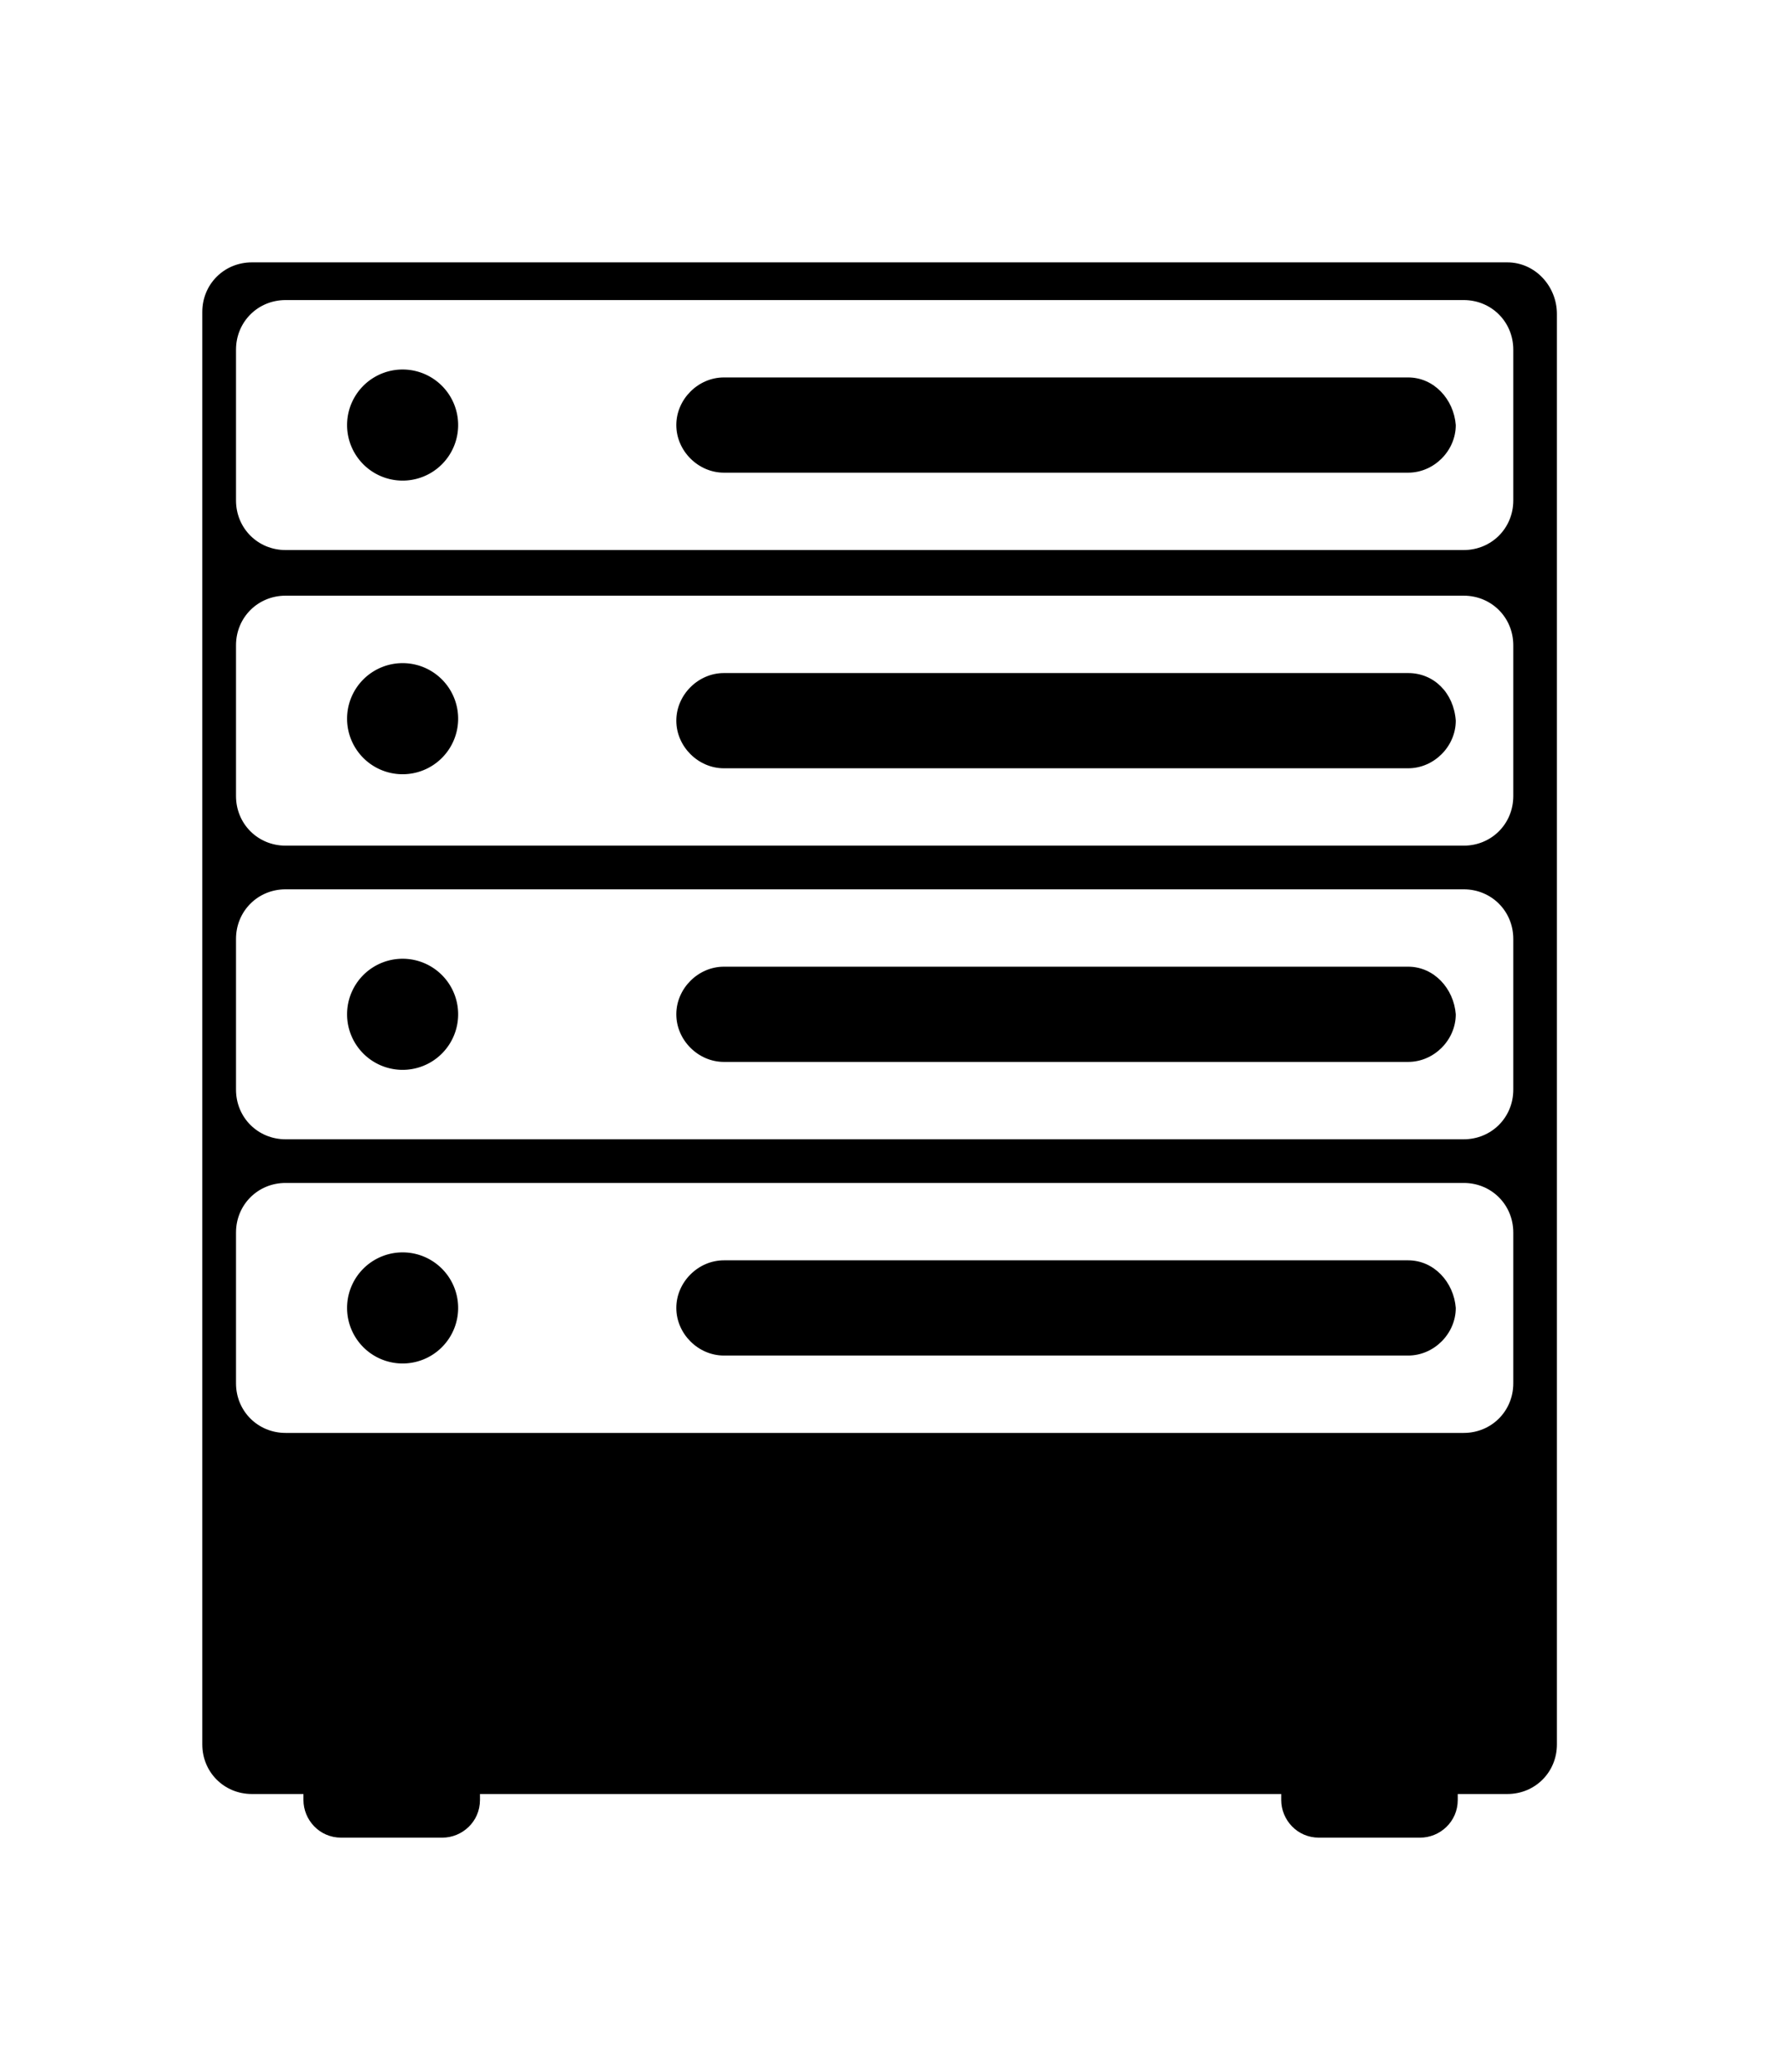 <?xml version="1.0" ?>
<svg xmlns="http://www.w3.org/2000/svg" xmlns:ev="http://www.w3.org/2001/xml-events" xmlns:xlink="http://www.w3.org/1999/xlink" baseProfile="full" enable-background="new 0 0 90 90" height="600px" version="1.1" viewBox="0 0 90 90" width="517px" x="0px" xml:space="preserve" y="0px">
	<defs/>
	<path d="M 71.0,41.5 L 36.5,41.5 C 35.2,41.5 34.1,42.6 34.1,43.9 C 34.1,45.2 35.2,46.3 36.5,46.3 L 71.0,46.3 C 72.3,46.3 73.4,45.2 73.4,43.9 C 73.3,42.6 72.3,41.5 71.0,41.5"/>
	<path d="M 71.0,26.7 L 36.5,26.7 C 35.2,26.7 34.1,27.8 34.1,29.1 C 34.1,30.4 35.2,31.5 36.5,31.5 L 71.0,31.5 C 72.3,31.5 73.4,30.4 73.4,29.1 C 73.3,27.7 72.3,26.7 71.0,26.7"/>
	<path d="M 71.0,56.3 L 36.5,56.3 C 35.2,56.3 34.1,57.4 34.1,58.7 C 34.1,60 35.2,61.1 36.5,61.1 L 71.0,61.1 C 72.3,61.1 73.4,60 73.4,58.7 C 73.3,57.4 72.3,56.3 71.0,56.3"/>
	<path d="M 76.0,6.0 L 12.7,6.0 C 11.3,6.0 10.2,7.1 10.2,8.5 L 10.2,80.7 C 10.2,82.1 11.3,83.2 12.7,83.2 L 15.3,83.2 C 15.3,83.3 15.3,83.4 15.3,83.5 C 15.3,84.5 16.1,85.4 17.2,85.4 L 22.3,85.4 C 23.3,85.4 24.2,84.6 24.2,83.5 C 24.2,83.4 24.2,83.3 24.2,83.2 L 64.6,83.2 C 64.6,83.3 64.6,83.4 64.6,83.5 C 64.6,84.5 65.4,85.4 66.5,85.4 L 71.6,85.4 C 72.6,85.4 73.5,84.6 73.5,83.5 C 73.5,83.4 73.5,83.3 73.5,83.2 L 76.0,83.2 C 77.4,83.2 78.5,82.1 78.5,80.7 L 78.5,8.6 C 78.5,7.2 77.4,6.0 76.0,6.0 M 76.3,62.5 C 76.3,63.9 75.2,65.0 73.8,65.0 L 14.4,65.0 C 13.0,65.0 11.9,63.9 11.9,62.5 L 11.9,54.9 C 11.9,53.5 13.0,52.4 14.4,52.4 L 73.8,52.4 C 75.2,52.4 76.3,53.5 76.3,54.9 L 76.3,62.5 M 76.3,47.7 C 76.3,49.1 75.2,50.2 73.8,50.2 L 14.4,50.2 C 13.0,50.2 11.9,49.1 11.9,47.7 L 11.9,40.1 C 11.9,38.7 13.0,37.6 14.4,37.6 L 73.8,37.6 C 75.2,37.6 76.3,38.7 76.3,40.1 L 76.3,47.7 M 76.3,32.9 C 76.3,34.3 75.2,35.4 73.8,35.4 L 14.4,35.4 C 13.0,35.4 11.9,34.3 11.9,32.9 L 11.9,25.3 C 11.9,23.9 13.0,22.8 14.4,22.8 L 73.8,22.8 C 75.2,22.8 76.3,23.9 76.3,25.3 L 76.3,32.9 M 76.3,18.0 C 76.3,19.4 75.2,20.5 73.8,20.5 L 14.4,20.5 C 13.0,20.5 11.9,19.4 11.9,18.0 L 11.9,10.4 C 11.9,9.0 13.0,7.9 14.4,7.9 L 73.8,7.9 C 75.2,7.9 76.3,9.0 76.3,10.4 L 76.3,18.0"/>
	<path d="M 71.0,11.8 L 36.5,11.8 C 35.2,11.8 34.1,12.9 34.1,14.2 C 34.1,15.5 35.2,16.6 36.5,16.6 L 71.0,16.6 C 72.3,16.6 73.4,15.5 73.4,14.2 C 73.3,12.9 72.3,11.8 71.0,11.8"/>
	<path cx="20.3" cy="29" d="M 17.5,29.0 A 2.8,2.8 0.0 1,0 23.1,29.0 A 2.8,2.8 0.0 1,0 17.5,29.0" r="2.8"/>
	<path cx="20.3" cy="58.7" d="M 17.5,58.7 A 2.8,2.8 0.0 1,0 23.1,58.7 A 2.8,2.8 0.0 1,0 17.5,58.7" r="2.8"/>
	<path cx="20.3" cy="43.9" d="M 17.5,43.9 A 2.8,2.8 0.0 1,0 23.1,43.9 A 2.8,2.8 0.0 1,0 17.5,43.9" r="2.8"/>
	<path cx="20.3" cy="14.2" d="M 17.5,14.2 A 2.8,2.8 0.0 1,0 23.1,14.2 A 2.8,2.8 0.0 1,0 17.5,14.2" r="2.8"/>
</svg>

